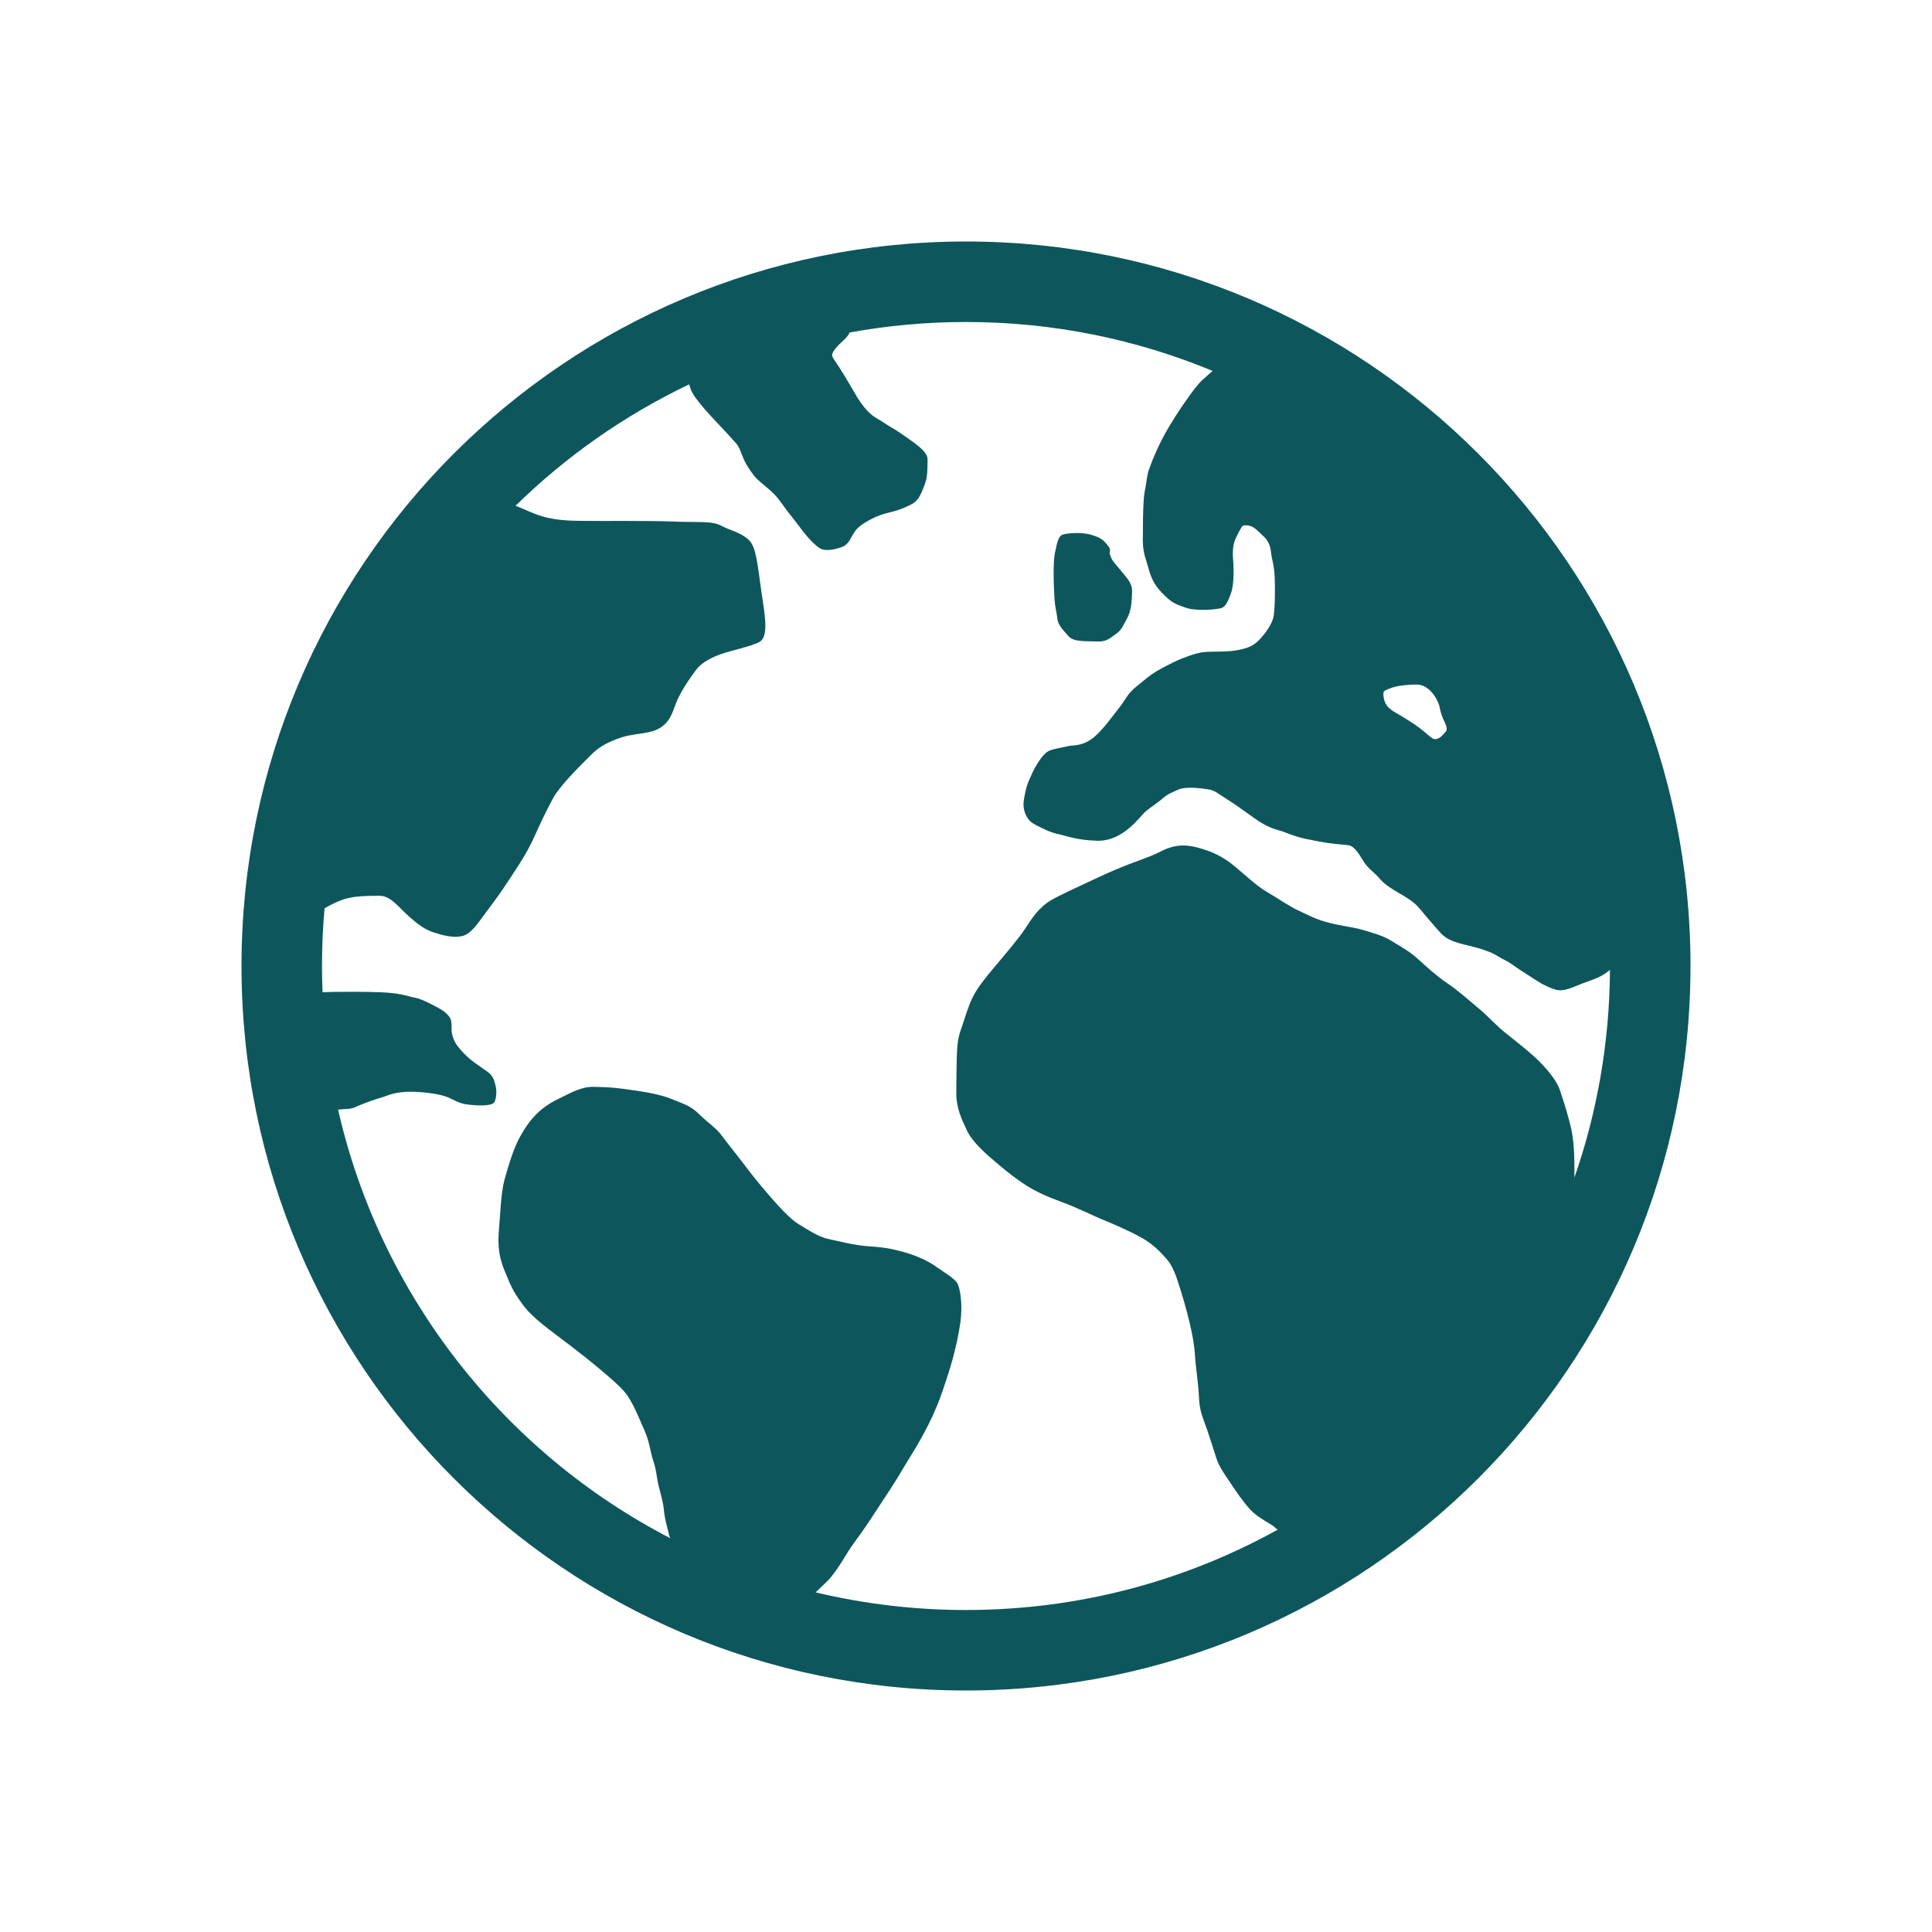 <svg width="168" height="168" viewBox="0 0 168 168" fill="none" xmlns="http://www.w3.org/2000/svg">
<path d="M84 21C118.794 21 147 49.206 147 84C147 118.794 118.794 147 84 147C49.206 147 21 118.794 21 84C21 49.206 49.206 21 84 21ZM84 28C80.539 28 77.151 28.315 73.863 28.916C73.856 28.956 73.845 28.997 73.823 29.036C73.539 29.55 72.795 29.965 72.436 30.621C72.354 30.77 72.337 30.908 72.388 31.018C72.487 31.231 72.699 31.519 72.966 31.925C73.515 32.759 74.245 34.066 74.567 34.585C75.131 35.494 75.692 36.067 76.219 36.366C76.714 36.647 77.099 36.928 77.523 37.175C78.036 37.473 78.504 37.792 79.258 38.332C79.951 38.829 80.669 39.392 80.659 39.968C80.642 40.973 80.655 41.471 80.427 42.081L80.425 42.087C80.112 42.924 79.883 43.534 79.268 43.847C78.296 44.34 77.781 44.451 77.306 44.571C76.909 44.671 76.419 44.804 75.866 45.085C74.73 45.662 74.45 46.019 74.219 46.389C73.971 46.785 73.794 47.331 73.26 47.544C72.846 47.709 71.822 48.023 71.263 47.657C70.832 47.375 70.394 46.896 70.04 46.468C69.645 45.989 69.324 45.519 68.637 44.667C68.157 44.073 67.806 43.457 67.315 42.967C66.606 42.259 65.908 41.825 65.533 41.317C65.252 40.937 64.954 40.558 64.659 39.897C64.461 39.451 64.321 38.911 64.015 38.56C63.228 37.658 61.836 36.23 61.372 35.687C60.892 35.124 60.293 34.433 60.085 33.903C60.029 33.76 59.975 33.597 59.93 33.423C54.317 36.099 49.219 39.681 44.827 43.981C44.89 44.007 44.954 44.03 45.018 44.056C46.599 44.69 47.35 45.248 50.249 45.289C52.443 45.32 56.461 45.265 58.563 45.352C60.856 45.447 61.9 45.27 62.758 45.734C63.519 46.146 64.388 46.261 65.136 46.973C65.8 47.606 65.903 49.429 66.241 51.668C66.557 53.757 66.85 55.481 65.952 55.874C65.158 56.222 64.137 56.441 63.164 56.728C62.307 56.982 61.117 57.45 60.503 58.282C59.964 59.012 59.383 59.858 58.951 60.755C58.508 61.674 58.415 62.846 57.111 63.446C56.287 63.825 54.978 63.795 53.975 64.143C53.056 64.461 52.203 64.855 51.535 65.507C50.257 66.754 48.618 68.433 48.113 69.374C47.417 70.673 46.94 71.697 46.562 72.541C46.151 73.46 45.754 74.209 45.134 75.175C43.995 76.947 43.427 77.781 42.693 78.754C41.523 80.304 41.008 81.231 40.129 81.411C39.368 81.567 38.475 81.333 37.657 81.061C36.896 80.807 36.255 80.31 35.534 79.664C34.615 78.841 33.964 77.891 32.998 77.893C31.763 77.894 30.724 77.924 29.863 78.211C29.311 78.395 28.775 78.669 28.221 78.982C28.074 80.635 28 82.309 28 84C28 84.763 28.016 85.523 28.046 86.279C28.252 86.269 28.533 86.258 29.002 86.251C30.009 86.236 31.876 86.236 32.995 86.279C34.942 86.354 35.45 86.642 36.087 86.758C36.539 86.84 37.159 87.134 37.843 87.496L37.865 87.508C38.248 87.711 38.761 87.983 39.076 88.424C39.391 88.863 39.193 89.424 39.309 89.917C39.46 90.563 39.743 90.933 40.048 91.281C40.355 91.633 40.785 92.064 41.279 92.412C41.721 92.724 42.063 92.964 42.426 93.225C42.884 93.555 42.992 93.978 43.094 94.413C43.194 94.84 43.195 95.368 43.008 95.806C42.833 96.212 41.523 96.155 40.631 96.04C39.88 95.943 39.398 95.605 39.02 95.445C38.608 95.271 38.093 95.141 37.27 95.039C34.575 94.706 33.802 95.256 33.25 95.415C32.065 95.757 31.22 96.126 30.827 96.3C30.413 96.484 29.915 96.416 29.422 96.488C29.414 96.489 29.406 96.489 29.398 96.49C33.099 112.733 43.861 126.288 58.284 133.758C58.232 133.632 58.187 133.506 58.155 133.379C57.994 132.726 57.794 132.004 57.738 131.38C57.668 130.59 57.459 129.947 57.296 129.312C57.11 128.591 57.08 127.812 56.831 127.104C56.552 126.313 56.48 125.342 56.041 124.387C55.621 123.475 55.03 121.851 54.274 120.994C53.761 120.413 53.158 119.899 52.089 118.996C51.344 118.367 50.514 117.715 49.669 117.065C47.669 115.529 46.365 114.683 45.421 113.396C44.843 112.607 44.517 112.07 44.099 111.026C43.819 110.329 43.188 109.206 43.38 107.028C43.496 105.72 43.551 103.748 43.869 102.587C44.474 100.38 44.917 99.353 45.31 98.689C45.682 98.061 46.515 96.526 48.472 95.6C49.356 95.181 50.449 94.495 51.542 94.509C53.491 94.533 54.234 94.692 54.953 94.789C55.813 94.905 57.445 95.145 58.555 95.626C59.252 95.928 59.989 96.104 60.692 96.79C61.621 97.695 62.268 98.08 62.76 98.741C63.434 99.647 63.947 100.256 64.665 101.205C65.385 102.156 65.836 102.723 66.803 103.853C67.622 104.81 68.74 106.036 69.451 106.453C70.125 106.848 71.109 107.539 72.008 107.73C73.103 107.964 74.29 108.295 75.635 108.381C77.095 108.474 77.748 108.648 78.489 108.846C79.186 109.032 80.479 109.463 81.51 110.218C82.114 110.66 82.784 111.004 83.205 111.519C83.413 111.774 83.787 113.216 83.481 115.197C83.176 117.176 82.635 118.935 82.366 119.745C82.064 120.652 81.826 121.409 81.482 122.233C80.902 123.624 80.589 124.162 80.089 125.089C79.597 126.001 78.819 127.179 78.393 127.923C77.924 128.741 77.189 129.854 75.577 132.296C74.675 133.662 74.205 134.153 73.536 135.267C73.048 136.08 72.431 137.021 71.887 137.541C71.598 137.817 71.269 138.15 70.923 138.464C75.118 139.468 79.497 140 84 140C93.831 140 103.068 137.466 111.099 133.017C110.956 132.903 110.813 132.786 110.67 132.661C109.935 132.203 109.207 131.831 108.62 131.16C107.978 130.425 107.488 129.692 106.998 128.957C106.508 128.222 106 127.547 105.744 126.722C105.469 125.834 105.224 125.101 104.979 124.365C104.733 123.63 104.329 122.795 104.275 121.76C104.183 119.958 103.974 118.987 103.908 117.812C103.815 116.16 103.119 113.614 102.622 112.062C102.347 111.201 102.051 110.169 101.458 109.49C100.815 108.755 100.196 108.158 99.314 107.655C98.237 107.04 96.779 106.422 95.825 106.033C94.997 105.695 93.826 105.083 92.425 104.563C91.019 104.043 90.114 103.64 89.214 103.063C88.448 102.573 87.75 102.045 86.673 101.135C85.69 100.304 84.549 99.304 84.073 98.287C83.615 97.306 83.144 96.346 83.156 94.972C83.188 91.493 83.183 90.601 83.525 89.625C83.923 88.492 84.143 87.626 84.566 86.749C84.967 85.921 85.674 85.046 86.403 84.178C87.361 83.037 88.641 81.543 89.189 80.689C89.679 79.923 90.316 78.928 91.362 78.302C92.128 77.844 93.876 77.053 95.531 76.28C97.821 75.211 98.722 74.972 100.118 74.415C101.19 73.987 102.122 73.139 104.19 73.714C105.413 74.054 106.325 74.466 107.372 75.339C108.473 76.257 109.291 77.05 110.188 77.572C111.29 78.215 112.091 78.8 112.879 79.162C113.614 79.5 114.338 79.897 115.208 80.143C116.615 80.54 117.609 80.597 118.451 80.846C119.491 81.153 120.294 81.378 120.96 81.795C121.695 82.255 122.49 82.666 123.194 83.297C124.082 84.092 124.911 84.865 125.766 85.438C126.778 86.115 127.808 87.043 128.673 87.765C129.408 88.378 130.029 89.108 130.907 89.815C131.858 90.581 133.172 91.585 133.998 92.447C134.733 93.215 135.398 94.049 135.649 94.805C135.894 95.54 136.138 96.273 136.384 97.192C136.629 98.111 136.887 98.962 136.903 101.228C136.906 101.631 136.906 102.021 136.906 102.399C138.875 96.739 139.959 90.666 139.997 84.344C139.833 84.473 139.673 84.592 139.516 84.695C138.948 85.067 138.368 85.234 137.761 85.457C136.892 85.775 136.001 86.305 135.211 86.04C134.733 85.88 134.209 85.647 133.688 85.314C133.245 85.03 132.735 84.699 132.2 84.356C131.757 84.073 131.363 83.734 130.889 83.506C130.375 83.258 129.995 82.956 129.525 82.78C129.1 82.621 128.679 82.464 128.143 82.338C127.539 82.196 126.974 82.054 126.549 81.912C126.123 81.77 125.65 81.538 125.273 81.132C124.848 80.672 124.54 80.281 124.176 79.874C123.716 79.36 123.437 78.93 123.006 78.562C122.404 78.05 121.884 77.81 121.447 77.537C121.022 77.271 120.419 76.948 119.889 76.314C119.534 75.889 119.072 75.627 118.648 75.02C118.364 74.614 118.074 73.986 117.604 73.639C117.195 73.338 116.629 73.614 113.559 72.949C112.41 72.701 111.795 72.36 111.332 72.24C110.782 72.098 110.053 71.845 109.116 71.176C108.123 70.466 107.399 69.933 106.549 69.405C106.036 69.087 105.653 68.734 105.097 68.644C104.328 68.521 103.072 68.38 102.457 68.663C101.996 68.876 101.537 69.045 101.146 69.391C100.685 69.799 100.116 70.148 99.641 70.542C99.127 70.968 97.688 73.182 95.384 73.109C93.596 73.052 92.686 72.676 92.219 72.577C91.793 72.487 91.333 72.365 90.836 72.116C90.305 71.85 89.67 71.625 89.367 71.159C89.102 70.751 88.952 70.254 89.014 69.706C89.067 69.227 89.224 68.425 89.476 67.863C89.706 67.35 89.885 66.906 90.201 66.411C90.485 65.968 90.872 65.379 91.371 65.226C91.833 65.084 92.339 65.01 92.842 64.889C93.357 64.764 94.21 64.94 95.27 63.983C95.978 63.345 96.649 62.396 97.394 61.45C97.855 60.866 98.026 60.321 98.865 59.661C99.449 59.202 99.991 58.66 100.974 58.139C101.575 57.82 102.216 57.472 102.887 57.218C103.631 56.936 104.192 56.756 104.676 56.705C105.515 56.617 106.739 56.739 107.829 56.492C108.377 56.368 108.811 56.237 109.228 55.889C109.761 55.443 110.521 54.469 110.715 53.745C110.857 53.213 110.902 51.366 110.838 50.111C110.784 49.069 110.577 48.583 110.519 48.005C110.465 47.474 110.288 47.014 109.862 46.624C109.437 46.235 109.073 45.785 108.587 45.704C108.375 45.669 108.091 45.636 107.985 45.812C107.88 45.989 107.751 46.193 107.648 46.415C107.453 46.84 107.108 47.27 107.225 48.666C107.313 49.718 107.287 51.002 107.011 51.677C106.815 52.155 106.631 52.792 106.124 52.898C105.105 53.109 103.699 53.038 103.272 52.897C102.847 52.755 102.153 52.549 101.678 52.151C101.252 51.795 100.746 51.291 100.421 50.77C100.156 50.344 99.976 49.84 99.855 49.369C99.694 48.747 99.376 48.126 99.376 46.985C99.377 43.859 99.465 43.073 99.572 42.567C99.697 41.981 99.733 41.319 99.909 40.83C100.158 40.14 100.444 39.433 100.812 38.67C101.078 38.121 101.376 37.563 101.771 36.914C102.459 35.783 102.812 35.285 103.275 34.631L103.297 34.6C103.681 34.058 104.112 33.451 104.568 33.037C104.792 32.834 105.106 32.537 105.447 32.255C98.841 29.514 91.597 28 84 28ZM123.135 59.525C121.429 59.557 120.881 59.84 120.445 60.038C120.236 60.133 120.286 60.474 120.345 60.77C120.52 61.648 121.352 61.937 121.847 62.254C122.399 62.608 122.895 62.887 123.468 63.321C124.054 63.766 124.439 64.194 124.676 64.253C125.146 64.371 125.507 63.839 125.686 63.661C126.007 63.339 125.549 62.732 125.391 62.257C125.312 62.02 125.232 61.781 125.173 61.447C125.152 61.228 124.499 59.501 123.135 59.525ZM92.363 46.506C92.553 46.403 93.866 46.22 94.836 46.49C95.767 46.75 96 47.001 96.387 47.509C96.639 47.841 96.457 48.028 96.491 48.132L96.595 48.442C96.768 48.857 97.134 49.185 97.511 49.669C97.875 50.136 98.454 50.671 98.442 51.365C98.424 52.485 98.333 53.156 98.027 53.73C97.733 54.283 97.498 54.817 97.11 55.075C96.695 55.352 96.299 55.79 95.585 55.783C93.794 55.765 93.293 55.729 92.912 55.315C92.309 54.658 91.992 54.269 91.947 53.812C91.895 53.275 91.745 52.794 91.705 52.205C91.619 50.946 91.556 48.871 91.74 48.059C91.897 47.368 91.959 46.726 92.363 46.506Z" fill="#0D575C"/>
</svg>
